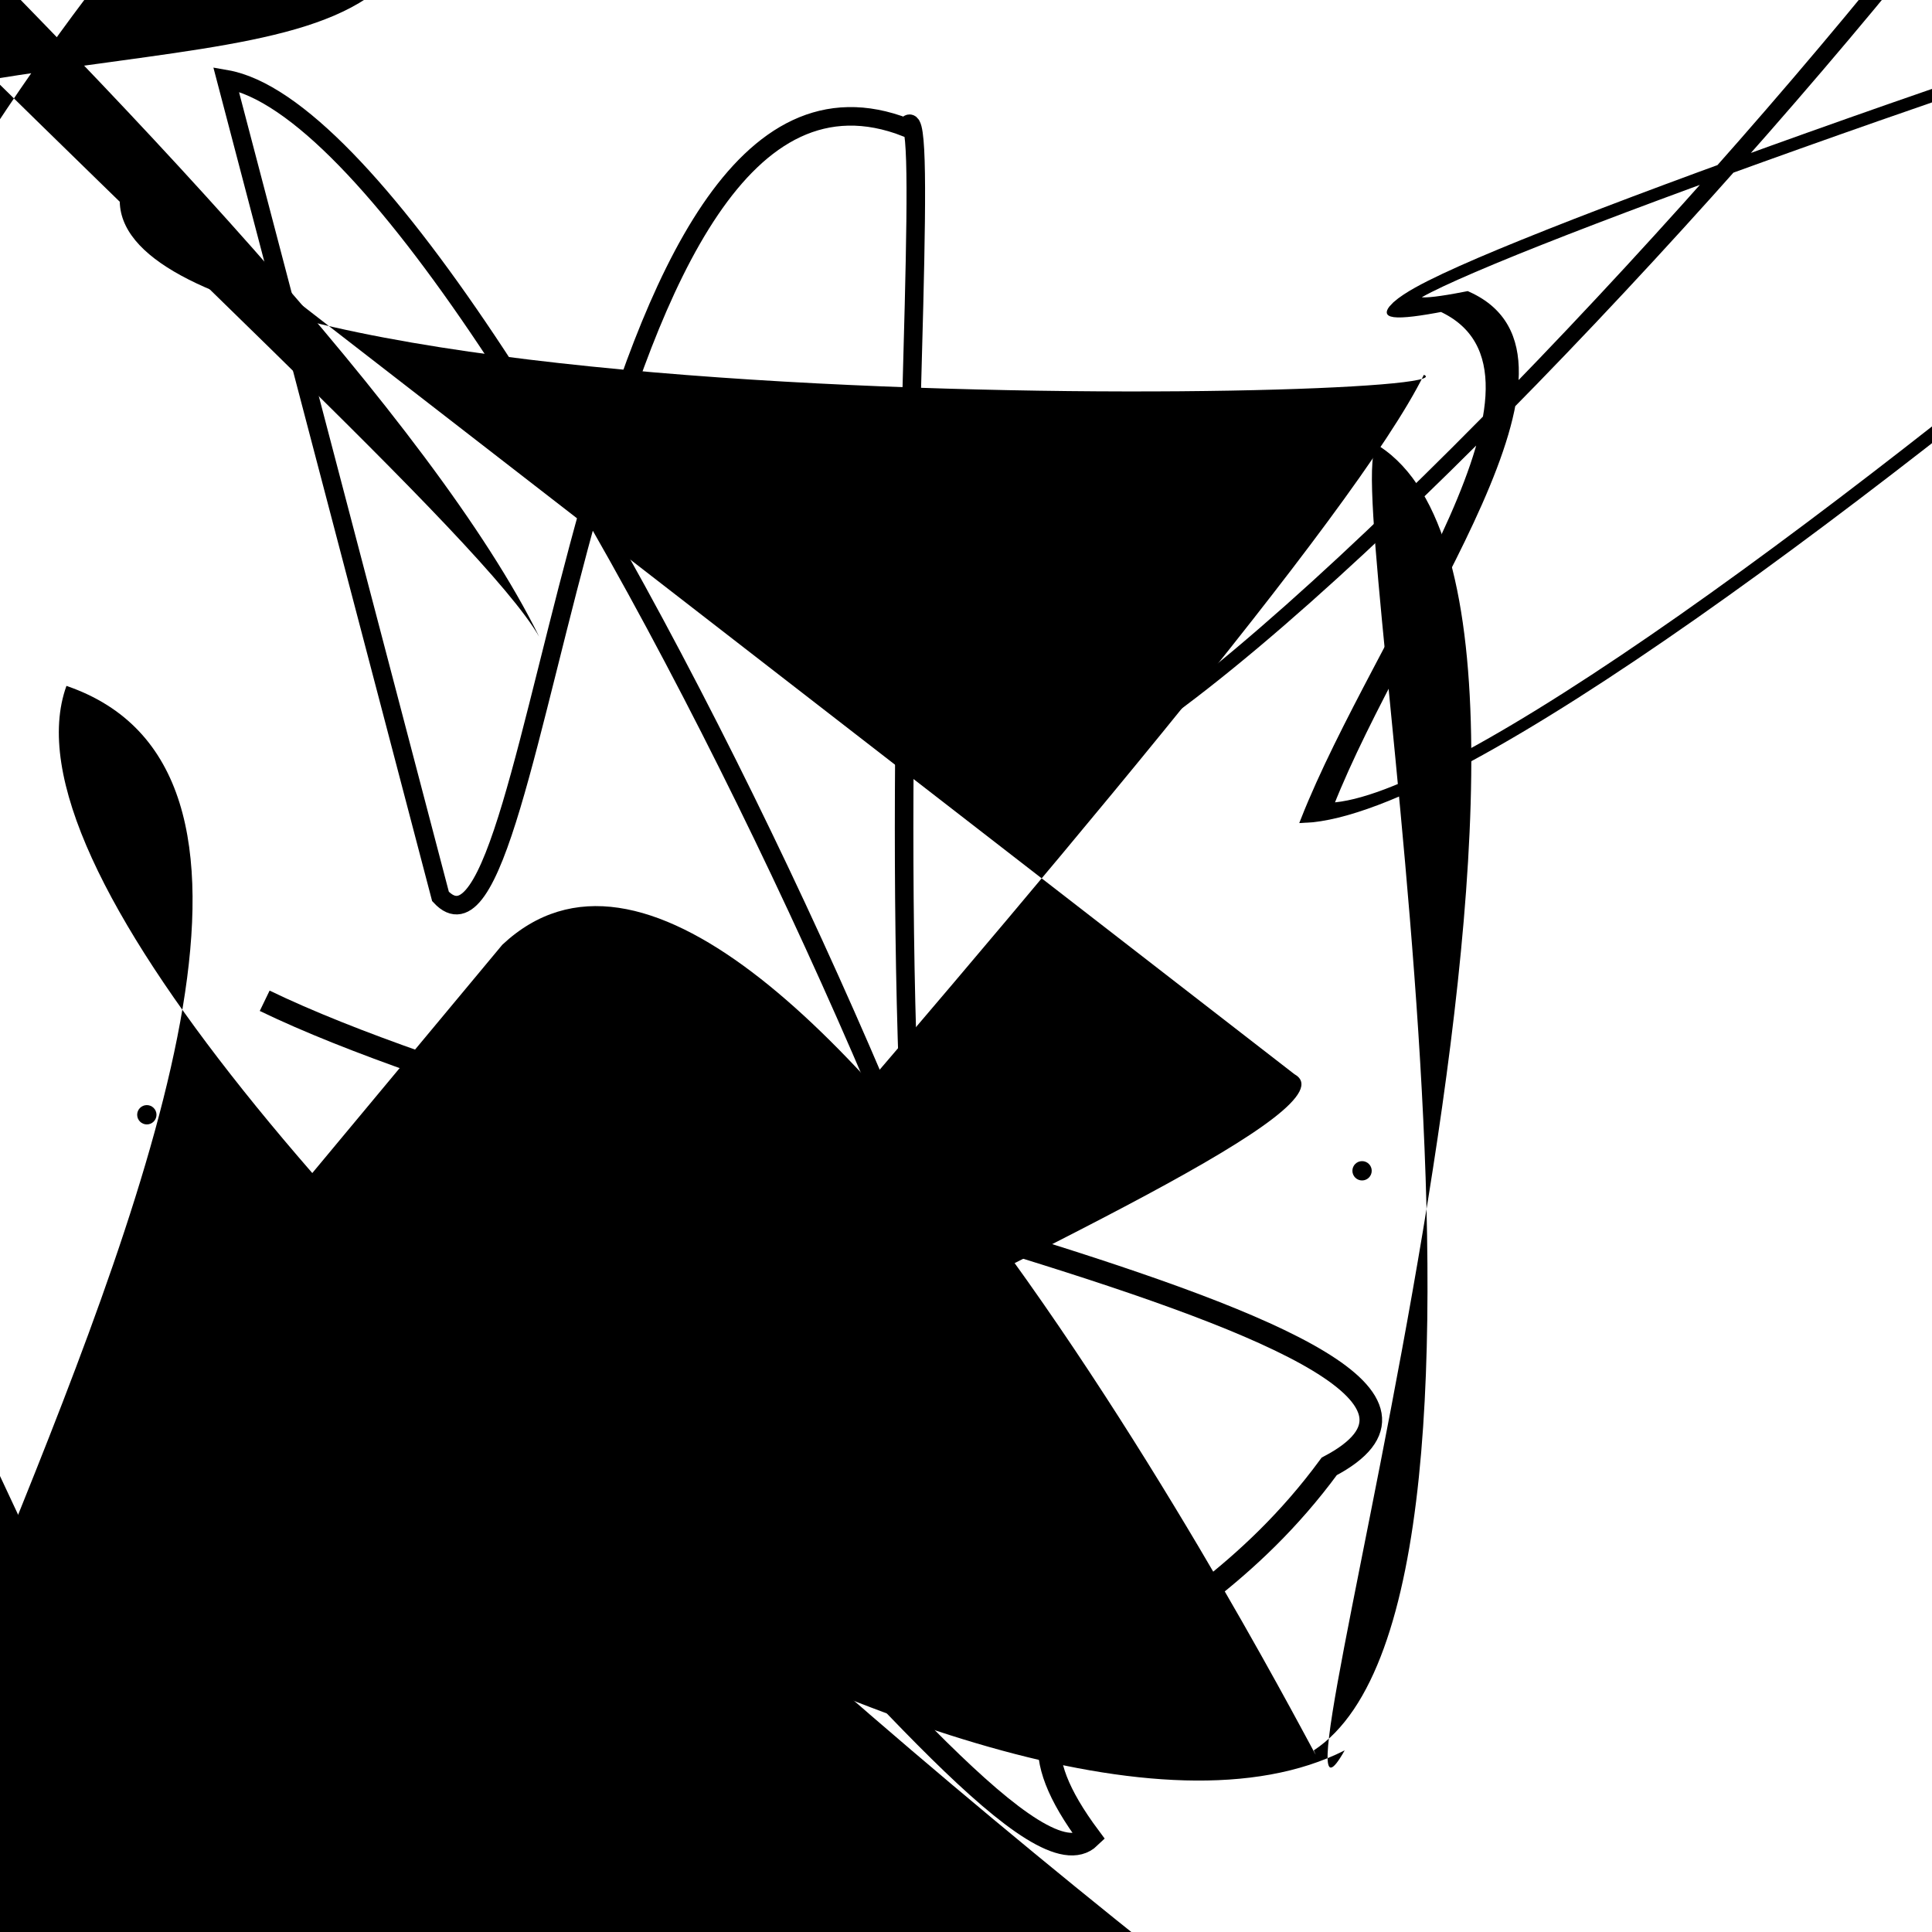 <?xml version="1.0" encoding="UTF-8"?>
<svg xmlns="http://www.w3.org/2000/svg" width="100" height="100" viewBox="0 0 100 100">
<defs>
<linearGradient id="g0" x1="0%" y1="0%" x2="100%" y2="100%">
<stop offset="0.0%" stop-color="hsl(106, 75%, 59%)" />
<stop offset="33.3%" stop-color="hsl(183, 71%, 60%)" />
<stop offset="66.7%" stop-color="hsl(242, 72%, 49%)" />
<stop offset="100.0%" stop-color="hsl(322, 74%, 44%)" />
</linearGradient>
<linearGradient id="g1" x1="0%" y1="0%" x2="100%" y2="100%">
<stop offset="0.0%" stop-color="hsl(290, 83%, 63%)" />
<stop offset="33.3%" stop-color="hsl(2, 82%, 55%)" />
<stop offset="66.7%" stop-color="hsl(86, 72%, 68%)" />
<stop offset="100.0%" stop-color="hsl(83, 65%, 44%)" />
</linearGradient>
<linearGradient id="g2" x1="0%" y1="0%" x2="100%" y2="100%">
<stop offset="0.0%" stop-color="hsl(40, 53%, 69%)" />
<stop offset="33.3%" stop-color="hsl(104, 72%, 65%)" />
<stop offset="66.7%" stop-color="hsl(144, 86%, 72%)" />
<stop offset="100.0%" stop-color="hsl(151, 70%, 62%)" />
</linearGradient>
</defs>

<circle cx="94.8" cy="90.2" r="0.9" fill="hsl(40, 53%, 69%)" fill-opacity="0.67"  transform="translate(72.0 51.2) rotate(331.8) scale(0.81 0.99)" />
<path d="M 6.6 8.8 C 0.0 22.2, 77.0 20.8, 73.7 19.4 C 66.6 33.8, 5.0 100.0, 14.8 93.2 C 0.0 85.7, 73.1 59.0, 67.0 55.6 Z" fill="hsl(183, 71%, 60%)" fill-opacity="1.00" stroke="none" stroke-width="1.10"   />
<path d="M 58.6 17.4 C 41.6 7.4, 89.2 34.5, 87.7 47.2 C 69.5 37.3, 87.5 71.4, 83.8 83.4 C 77.3 80.5, 91.0 47.0, 80.9 60.4 " fill="none" fill-opacity="0.91" stroke="hsl(242, 72%, 49%)" stroke-width="0.92"  transform="translate(26.4 44.7) rotate(137.2) scale(1.31 1.83)" />
<circle cx="37.1" cy="78.0" r="0.5" fill="hsl(242, 72%, 49%)" fill-opacity="0.82"  transform="translate(27.9 64.2) rotate(355.0) scale(1.44 0.75)" />
<path d="M 26.0 48.9 C 40.4 35.4, 70.0 94.8, 68.0 90.6 C 80.5 82.4, 68.8 22.2, 71.4 23.1 C 85.1 32.0, 64.3 100.0, 69.6 90.6 C 51.0 100.0, 0.8 63.8, 11.6 66.2 " fill="hsl(144, 86%, 72%)" fill-opacity="0.92" stroke="none" stroke-width="0.81"   />
<path d="M 13.7 51.8 C 31.7 60.5, 81.9 69.0, 68.8 75.9 C 60.5 87.2, 49.7 86.1, 56.4 95.1 C 51.3 100.0, 21.5 52.0, 9.4 62.8 " fill="none" fill-opacity="0.33" stroke="hsl(106, 75%, 59%)" stroke-width="1.17"   />
<circle cx="7.6" cy="57.7" r="0.5" fill="hsl(242, 72%, 49%)" fill-opacity="0.48"   />
<rect x="41.7" y="54.7" width="39.3" height="12.6" rx="0" fill="none" fill-opacity="0.82"   transform="translate(7.9 44.6) rotate(211.4) scale(1.94 0.67)" />
<circle cx="8.0" cy="93.1" r="0.4" fill="hsl(151, 70%, 62%)" fill-opacity="0.72"  transform="translate(15.5 6.2) rotate(308.7) scale(0.66 1.59)" />
<path d="M 53.7 13.4 C 63.9 8.4, 35.7 11.9, 42.5 15.0 C 34.1 34.8, 26.1 39.0, 34.1 52.0 C 40.2 56.3, 37.5 0.0, 34.6 1.6 C 45.6 16.0, 91.8 13.5, 99.9 18.1 C 88.6 18.6, 94.5 37.1, 89.0 44.5 C 72.1 25.1, 21.2 22.6, 14.9 18.0 C 28.0 29.4, 70.3 32.4, 67.7 34.4 Z" fill="hsl(106, 75%, 59%)" fill-opacity="0.29" stroke="none" stroke-width="1.10"  transform="translate(37.4 61.9) rotate(218.1) scale(1.70 0.94)" />
<path d="M 41.9 95.8 C 26.4 89.6, 51.7 68.6, 41.8 72.6 C 40.5 89.4, 11.8 39.3, 1.3 51.4 C 10.0 59.7, 64.4 28.8, 74.5 19.4 " fill="hsl(83, 65%, 44%)" fill-opacity="0.31" stroke="none" stroke-width="1.06"  transform="translate(79.3 1.1) rotate(67.1) scale(1.67 1.62)" />
<path d="M 11.7 4.1 C 26.1 6.6, 59.9 83.7, 53.3 85.9 C 42.2 76.5, 49.2 2.1, 46.9 6.6 C 30.0 0.0, 28.2 52.2, 22.8 46.4 Z" fill="none" fill-opacity="0.30" stroke="hsl(83, 65%, 44%)" stroke-width="0.96"   />
<circle cx="70.5" cy="60.6" r="0.5" fill="hsl(151, 70%, 62%)" fill-opacity="0.42"   />
<path d="M 38.5 13.7 C 22.3 17.9, 95.4 76.6, 95.6 62.0 C 100.0 79.5, 34.8 90.3, 26.2 93.9 C 39.5 89.1, 72.1 21.7, 60.3 34.0 C 48.0 37.0, 34.3 27.4, 20.9 22.5 C 8.7 30.6, 53.9 87.0, 56.5 81.7 C 71.5 95.4, 60.4 93.6, 74.7 98.2 C 69.6 83.1, 54.1 66.1, 64.8 72.4 " fill="none" fill-opacity="0.64" stroke="hsl(40, 53%, 69%)" stroke-width="1.18"  transform="translate(40.9 68.5) rotate(242.2) scale(0.51 1.62)" />
<rect x="10.6" y="46.8" width="21.1" height="34.5" rx="19.8" fill="hsl(40, 53%, 69%)" fill-opacity="0.77" stroke="hsl(104, 72%, 65%)" stroke-width="1.4"  transform="translate(98.0 12.6) rotate(234.0) scale(0.98 1.87)" />
<path d="M 80.1 93.2 C 67.7 100.0, 2.6 80.7, 5.5 70.5 C 0.0 71.8, 28.4 96.5, 26.4 82.4 C 41.4 74.1, 20.8 80.2, 15.7 70.8 C 19.1 88.4, 6.0 79.8, 3.7 89.4 C 0.0 95.1, 75.4 27.7, 88.8 17.8 Z" fill="hsl(106, 75%, 59%)" fill-opacity="0.70" stroke="none" stroke-width="1.03"  transform="translate(84.7 96.1) rotate(127.5) scale(0.71 1.58)" />
</svg>
